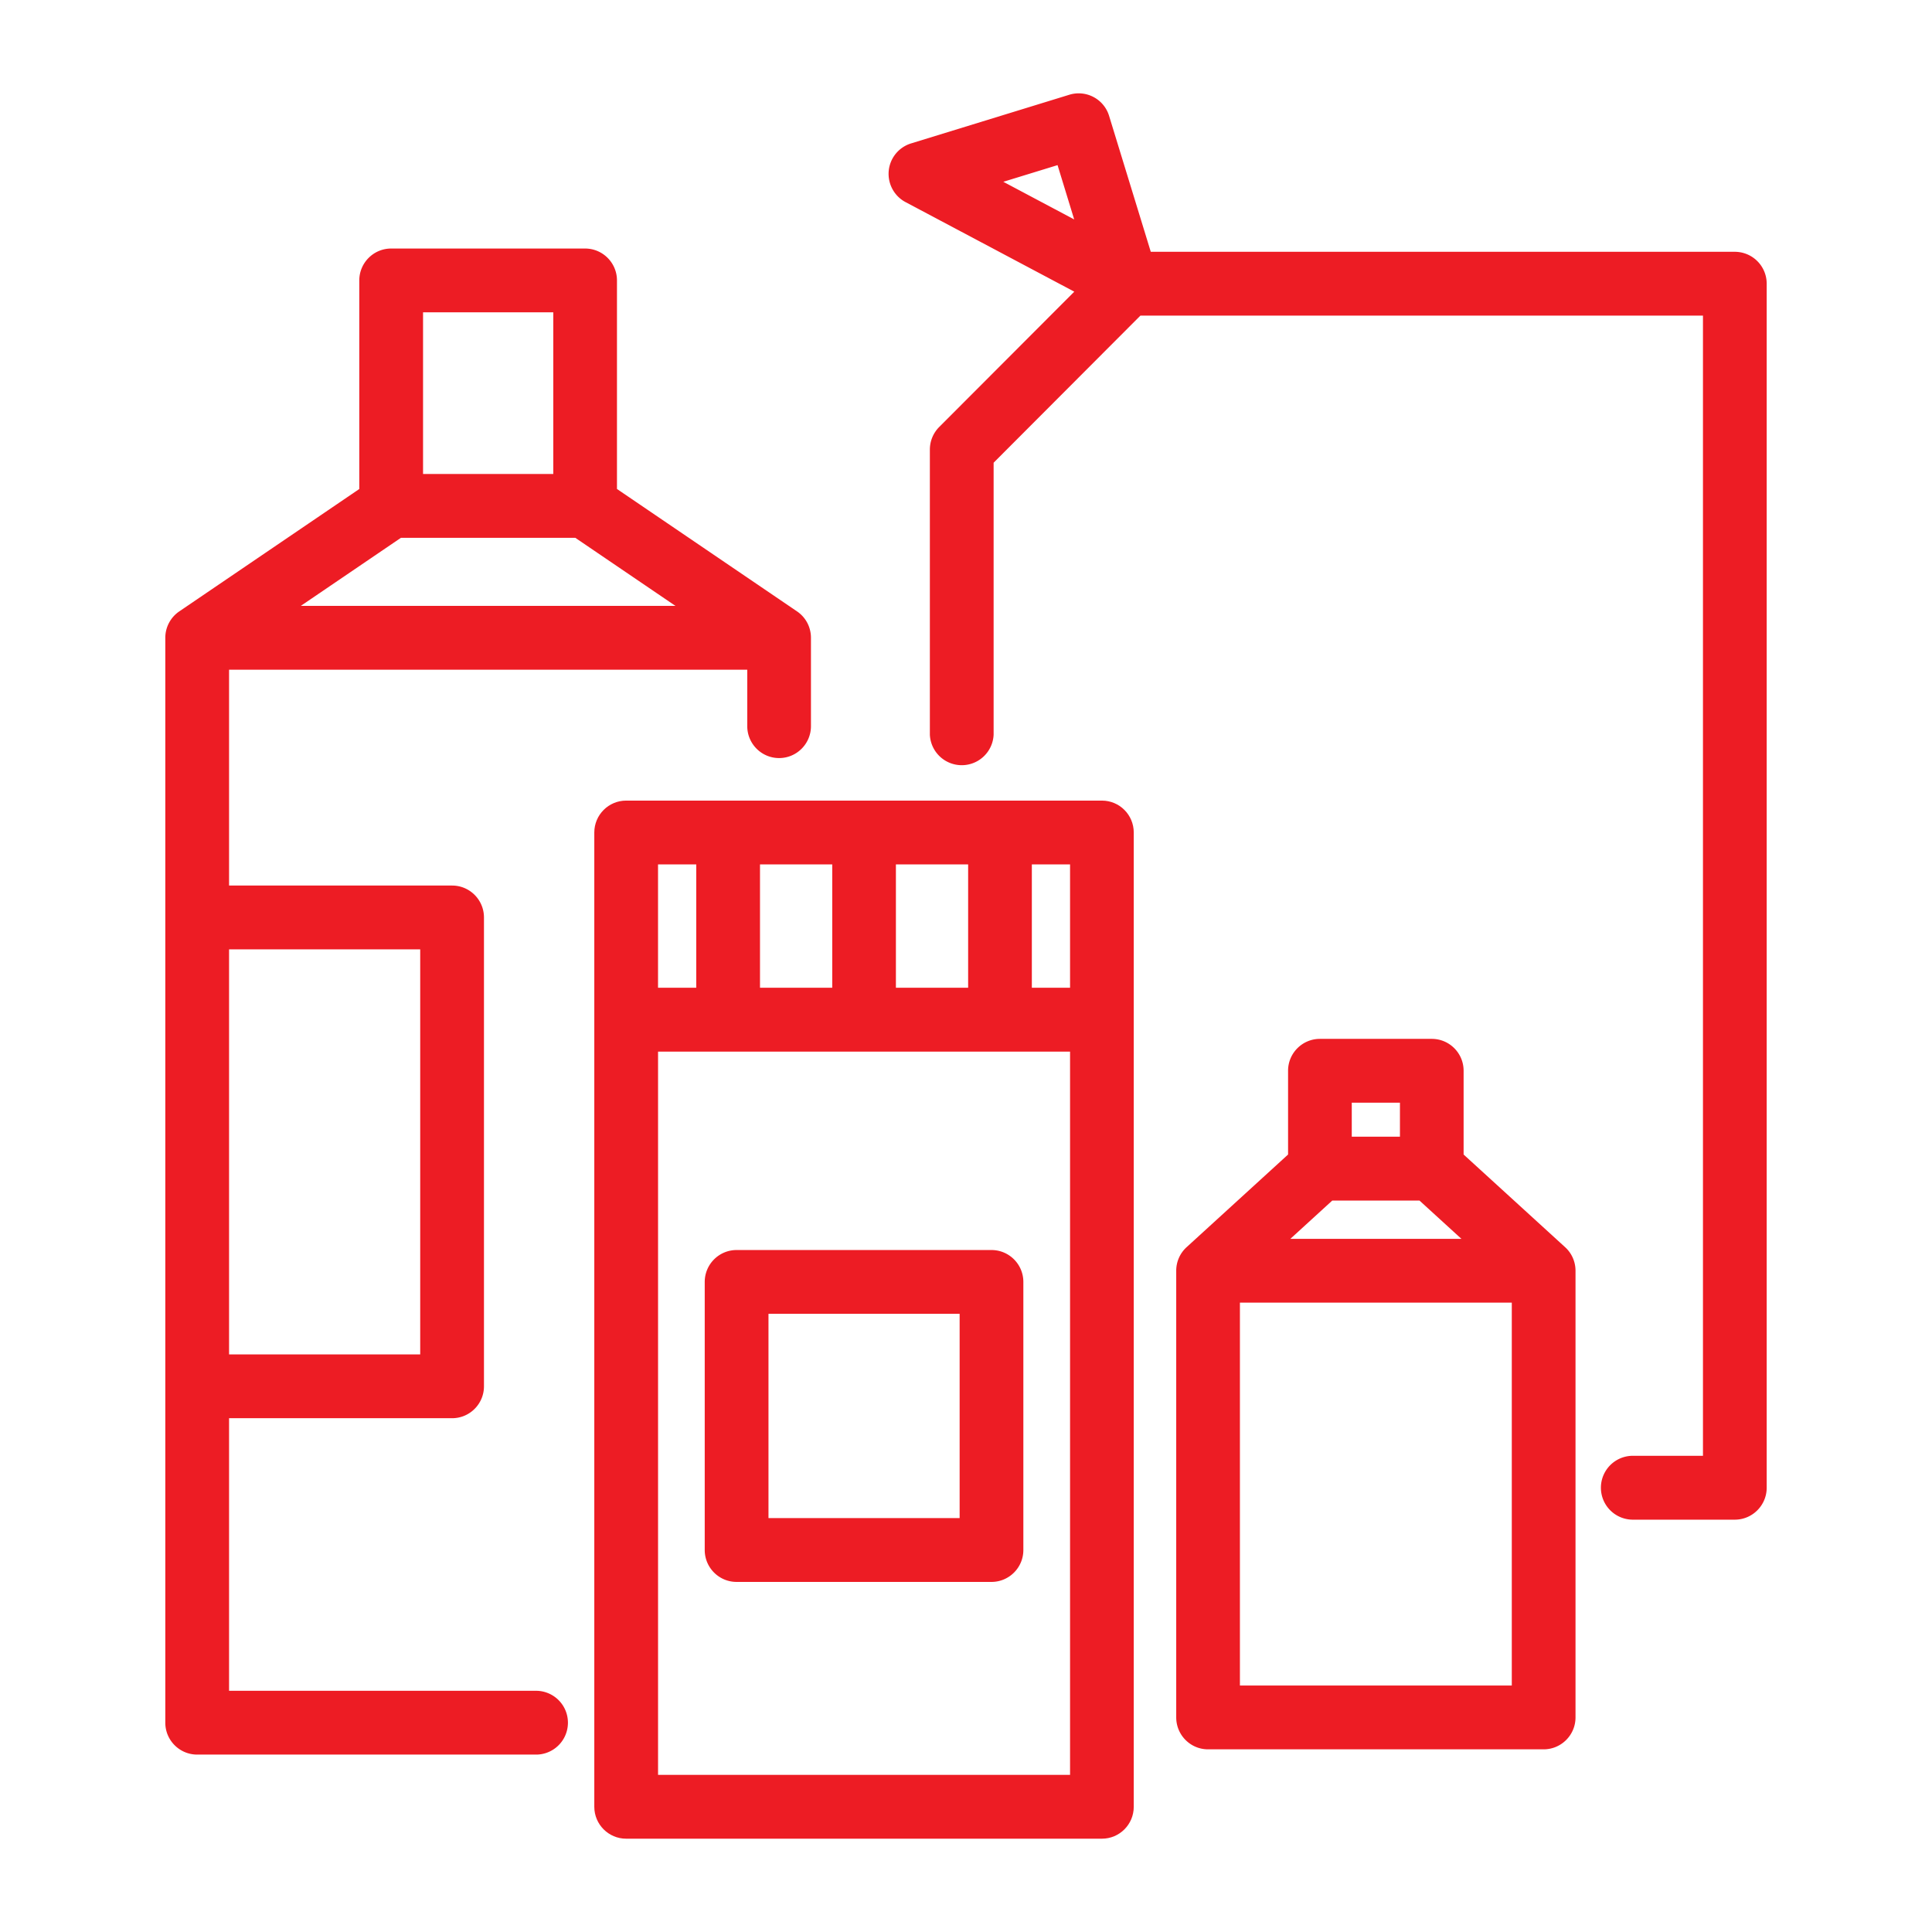 <svg xmlns="http://www.w3.org/2000/svg" width="64" height="64"><g fill="#ED1C24"><path d="M17.789 56.01H7.588v-9.03h7.389c.582 0 1.055-.473 1.055-1.057V30.392c0-.584-.473-1.057-1.055-1.057H7.588v-7.15h17.166v1.869c0 .585.473 1.058 1.055 1.058s1.055-.473 1.055-1.058v-2.926c0-.352-.172-.68-.463-.876l-5.963-4.054V9.29c0-.583-.473-1.057-1.055-1.057h-6.426c-.582 0-1.055.474-1.055 1.057v6.909l-5.963 4.054a1.058 1.058 0 0 0-.463.876v35.938c0 .582.473 1.056 1.055 1.056h11.258a1.057 1.057 0 0 0 0-2.113zM13.92 31.449v13.418H7.588V31.449h6.332zm-.639-13.633h5.777l3.316 2.254H9.965l3.316-2.254zm.733-7.47h4.314v5.356h-4.314v-5.356z"/><path d="M36.502 26.521h-15.76c-.582 0-1.055.473-1.055 1.057v32.274c0 .584.473 1.057 1.055 1.057h15.76c.584 0 1.055-.473 1.055-1.057V27.578c0-.584-.471-1.057-1.055-1.057zm-1.055 6.2h-1.266v-4.087h1.266v4.087zm-10.271 0v-4.087h2.393v4.087h-2.393zm4.502-4.087h2.393v4.087h-2.393v-4.087zm-6.614 0v4.087h-1.266v-4.087h1.266zm-1.265 30.16V34.836h13.648v23.958H21.799z"/><path d="M57.467 8.341H38.121L36.74 3.838a1.053 1.053 0 0 0-1.318-.699L30.18 4.751a1.055 1.055 0 0 0-.74.91c-.039.426.18.834.557 1.034l5.59 2.967-4.473 4.481a1.061 1.061 0 0 0-.311.747v9.447a1.057 1.057 0 0 0 2.112 0v-9.009l4.863-4.873h18.635v37.77H54.09a1.058 1.058 0 1 0 0 2.116h3.377c.584 0 1.057-.475 1.057-1.059V9.398a1.057 1.057 0 0 0-1.057-1.057zM33.236 6.022l1.797-.552.551 1.799-2.348-1.247z"/><path d="M48.484 38.245V35.47c0-.583-.471-1.056-1.055-1.056h-3.705c-.582 0-1.055.473-1.055 1.056v2.775l-3.361 3.069a1.053 1.053 0 0 0-.344.78v14.797c0 .584.471 1.058 1.055 1.058h11.115c.584 0 1.057-.474 1.057-1.058V42.095c0-.298-.125-.581-.344-.78l-3.363-3.07zm-4.351 1.525h2.889l1.389 1.268h-5.666l1.388-1.268zm.646-3.242h1.596v1.126h-1.596v-1.126zm-3.705 19.308V43.151h9.006v12.685h-9.006zm-8.23-14.427H24.4c-.582 0-1.055.473-1.055 1.058v8.879c0 .584.473 1.057 1.055 1.057h8.443c.584 0 1.057-.473 1.057-1.057v-8.879c0-.585-.472-1.058-1.056-1.058zm-1.055 8.88h-6.332v-6.767h6.332v6.767z"/></g></svg>